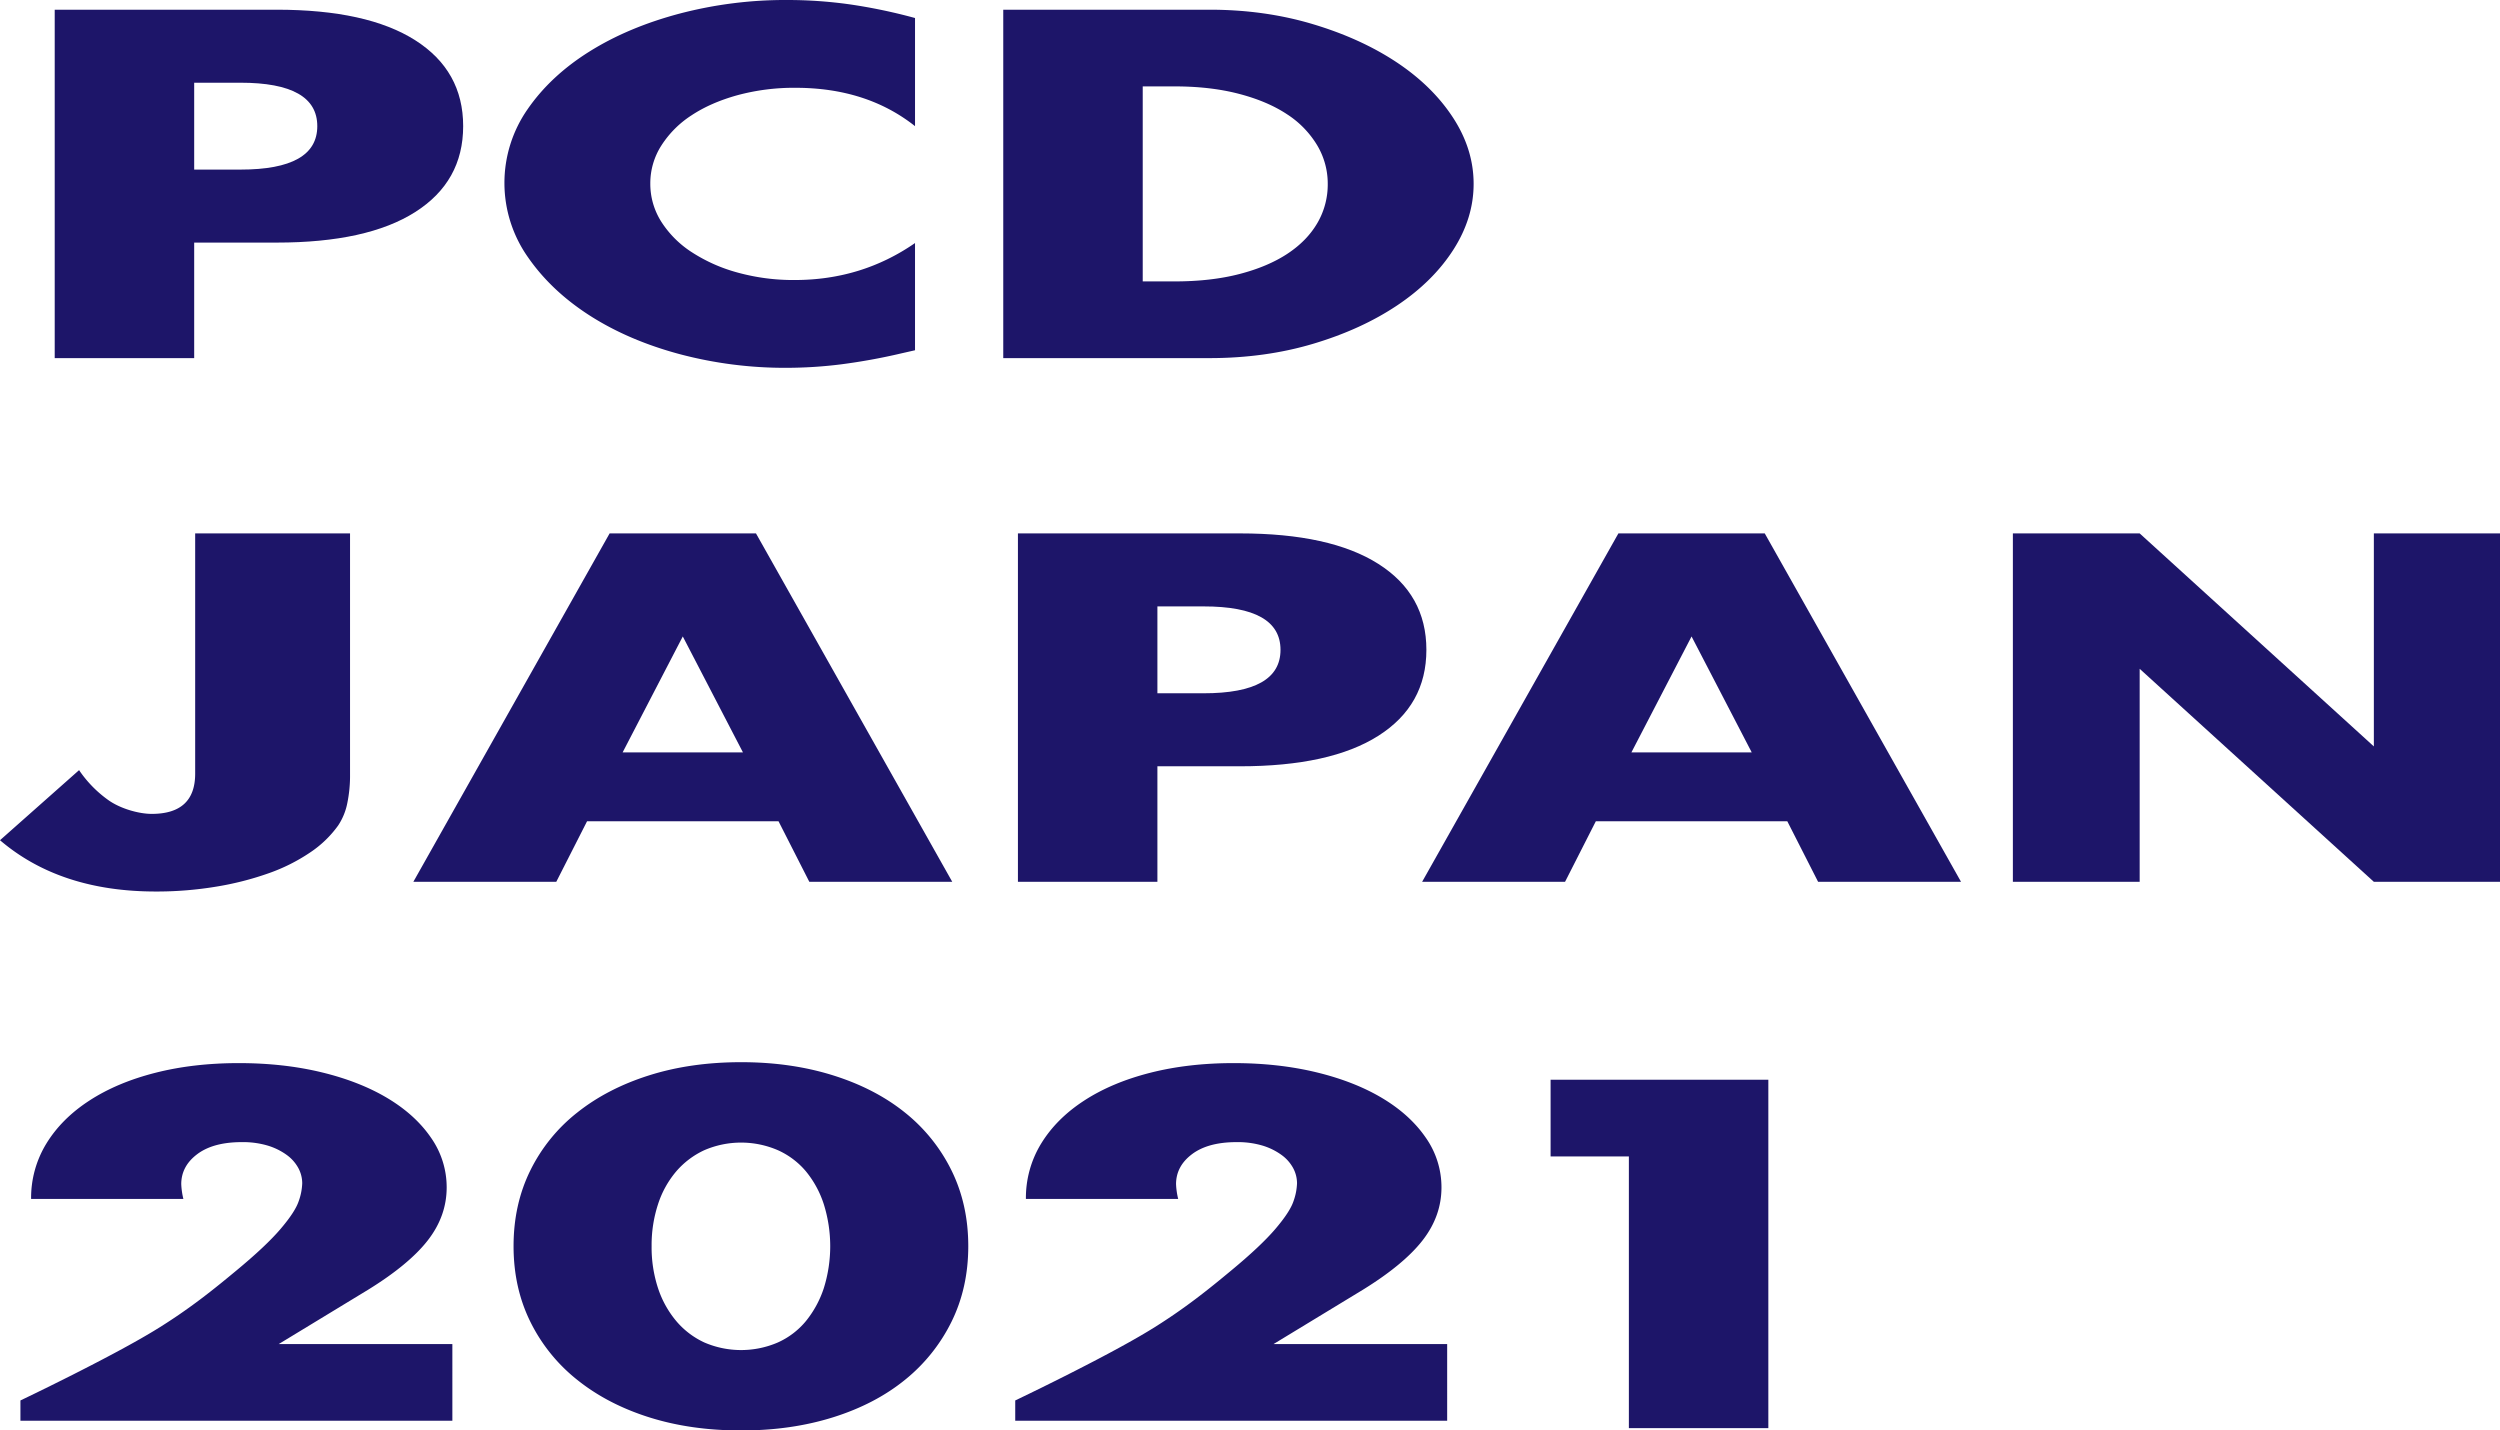 <svg xmlns="http://www.w3.org/2000/svg" width="1862.844" height="1065.892" viewBox="0 0 1862.844 1065.892">
  <g id="グループ_15" data-name="グループ 15" transform="translate(-752.167 -4691.653)">
    <g id="グループ_14" data-name="グループ 14">
      <path id="パス_51" data-name="パス 51" d="M896.86,4958.5H792.935V4698.883H958.368q67.332,0,103.131,22.725t35.791,64.042q0,41.319-35.791,64.043t-103.131,22.724H896.86Zm0-140.479h34.466q57.266,0,57.266-32.366t-57.266-32.366H896.86Z" fill="#1d1569"/>
      <path id="パス_52" data-name="パス 52" d="M1433.985,4785.65q-36.064-28.575-89.08-28.578a161.523,161.523,0,0,0-43.214,5.509q-19.883,5.511-34.2,14.978a74.811,74.811,0,0,0-22.535,22.553,52.078,52.078,0,0,0-8.219,28.233,52.647,52.647,0,0,0,8.219,28.578,75.387,75.387,0,0,0,22.8,22.725,120.583,120.583,0,0,0,34.2,15.149,156.235,156.235,0,0,0,42.419,5.509q49.833,0,89.609-27.545v79.881l-10.6,2.41a444.073,444.073,0,0,1-44.54,8.092,329.371,329.371,0,0,1-40.828,2.582,305.192,305.192,0,0,1-79.271-10.157q-37.915-10.152-66.809-28.579t-46.4-43.727a96.069,96.069,0,0,1-.265-110.181q17.225-24.959,46.13-43.039t67.076-28.233a310.266,310.266,0,0,1,80.065-10.157,334.107,334.107,0,0,1,46.926,3.27,404.04,404.04,0,0,1,48.516,10.157Z" fill="#1d1569"/>
      <path id="パス_53" data-name="パス 53" d="M1499.73,4698.883H1653.5q40.824,0,76.619,10.674t62.568,28.4q26.767,17.738,42.154,41.318t15.376,49.409q0,25.485-15.112,49.065t-41.888,41.489q-26.781,17.908-62.568,28.579T1653.5,4958.5H1499.73Zm103.926,202.456h23.862q27.041,0,48.251-5.509t35.791-15.149q14.575-9.636,22.269-22.9a57,57,0,0,0,7.689-29.094,55.773,55.773,0,0,0-7.954-28.922,71.3,71.3,0,0,0-22.535-23.07q-14.589-9.633-35.791-15.149t-47.72-5.509h-23.862Z" fill="#1d1569"/>
      <g id="グループ_12" data-name="グループ 12">
        <path id="パス_54" data-name="パス 54" d="M1089.245,5750.314H767.393v-15.127s64.729-30.827,99.154-51.67c27-16.348,46.66-32.65,61.507-44.932s25.89-22.666,33.139-31.16,11.748-15.376,13.522-20.66a43.763,43.763,0,0,0,2.651-13.428,24.06,24.06,0,0,0-2.917-11.363,29.454,29.454,0,0,0-8.749-9.812,47.541,47.541,0,0,0-14.051-6.887,64.861,64.861,0,0,0-19.353-2.582q-21.215,0-33.14,8.952t-11.93,22.381a55.858,55.858,0,0,0,1.59,11.018H775.346a77.447,77.447,0,0,1,11.4-41.318q11.4-18.593,32.079-32.021t49.047-20.658q28.359-7.231,62.3-7.232,33.4,0,61.772,6.887t49.047,19.281q20.679,12.4,32.345,29.44A64.276,64.276,0,0,1,1085,5576.436q0,21.354-14.052,39.424t-44.805,37.014l-66.279,40.284h129.377Z" fill="#1d1569"/>
        <path id="パス_55" data-name="パス 55" d="M1134.842,5620.164q0-30.989,12.461-56.295a125.242,125.242,0,0,1,34.995-43.212q22.53-17.9,53.554-27.717t68.666-9.813q37.107,0,68.4,9.813t53.554,27.717a126.681,126.681,0,0,1,34.73,43.212q12.453,25.307,12.461,56.295t-12.461,56.295a128.358,128.358,0,0,1-34.73,43.384q-22.271,18.075-53.554,27.889t-68.4,9.813q-37.656,0-68.666-9.813t-53.554-27.889a126.877,126.877,0,0,1-34.995-43.384Q1134.838,5651.152,1134.842,5620.164Zm102.866,0a97.41,97.41,0,0,0,4.771,31.332A74.024,74.024,0,0,0,1256,5675.942a60.719,60.719,0,0,0,20.944,16.011,69.11,69.11,0,0,0,54.879,0,57.714,57.714,0,0,0,20.945-16.011,76.907,76.907,0,0,0,13.255-24.446,104.662,104.662,0,0,0,0-62.492,74.613,74.613,0,0,0-13.255-24.447,58.636,58.636,0,0,0-20.945-15.839,69.121,69.121,0,0,0-54.879,0A61.752,61.752,0,0,0,1256,5564.557,71.892,71.892,0,0,0,1242.479,5589,97.886,97.886,0,0,0,1237.708,5620.164Z" fill="#1d1569"/>
        <path id="パス_56" data-name="パス 56" d="M1830.508,5750.314H1508.655v-15.127s64.73-30.827,99.155-51.67c27-16.348,46.66-32.65,61.506-44.932s25.891-22.666,33.14-31.16,11.748-15.376,13.522-20.66a43.765,43.765,0,0,0,2.651-13.428,24.072,24.072,0,0,0-2.917-11.363,29.455,29.455,0,0,0-8.749-9.812,47.553,47.553,0,0,0-14.051-6.887,64.866,64.866,0,0,0-19.353-2.582q-21.214,0-33.14,8.952t-11.931,22.381a55.88,55.88,0,0,0,1.591,11.018H1516.608a77.438,77.438,0,0,1,11.4-41.318q11.4-18.593,32.079-32.021t49.047-20.658q28.359-7.231,62.3-7.232,33.4,0,61.772,6.887t49.047,19.281q20.679,12.4,32.345,29.44a64.277,64.277,0,0,1,11.665,37.013q0,21.354-14.052,39.424t-44.8,37.014l-66.279,40.284h129.377Z" fill="#1d1569"/>
        <path id="パス_57" data-name="パス 57" d="M1965.9,5553.358h-58.327V5496.2h162.252v259.612H1965.9Z" fill="#1d1569"/>
      </g>
      <g id="グループ_13" data-name="グループ 13">
        <path id="パス_58" data-name="パス 58" d="M1012.995,5089.111v180.076a100.744,100.744,0,0,1-2.06,21,46.107,46.107,0,0,1-6.772,16.528,80.727,80.727,0,0,1-20.9,20.141,134.756,134.756,0,0,1-30.91,15.494,225.817,225.817,0,0,1-39.155,9.986,271.369,271.369,0,0,1-45.041,3.615q-71.247,0-115.989-38.219l58.92-52.225a87.785,87.785,0,0,0,21.641,22.215c8.8,6.352,22.668,10.384,32.484,10.384q32.375,0,32.383-29.955V5089.111Z" fill="#1d1569"/>
        <path id="パス_59" data-name="パス 59" d="M1332.281,5303.618H1189.6l-22.931,45.1h-106.5l146.25-259.612h109.051l146.251,259.612h-106.5Zm-26.5-51.3-44.844-86.422-44.842,86.422Z" fill="#1d1569"/>
        <path id="パス_60" data-name="パス 60" d="M1614.591,5348.723H1510.665V5089.111H1676.1q67.33,0,103.13,22.725t35.792,64.042q0,41.319-35.792,64.043t-103.13,22.724h-61.508Zm0-140.479h34.466q57.264,0,57.265-32.366t-57.265-32.366h-34.466Z" fill="#1d1569"/>
        <path id="パス_61" data-name="パス 61" d="M2083.959,5303.618H1941.275l-22.93,45.1h-106.5l146.25-259.612h109.051l146.251,259.612h-106.5Zm-26.5-51.3-44.844-86.422-44.843,86.422Z" fill="#1d1569"/>
        <path id="パス_62" data-name="パス 62" d="M2252.035,5348.723V5089.111h94.48l174.5,158.729V5089.111h94v259.612h-94L2346.515,5190v158.728Z" fill="#1d1569"/>
      </g>
    </g>
  </g>
</svg>
